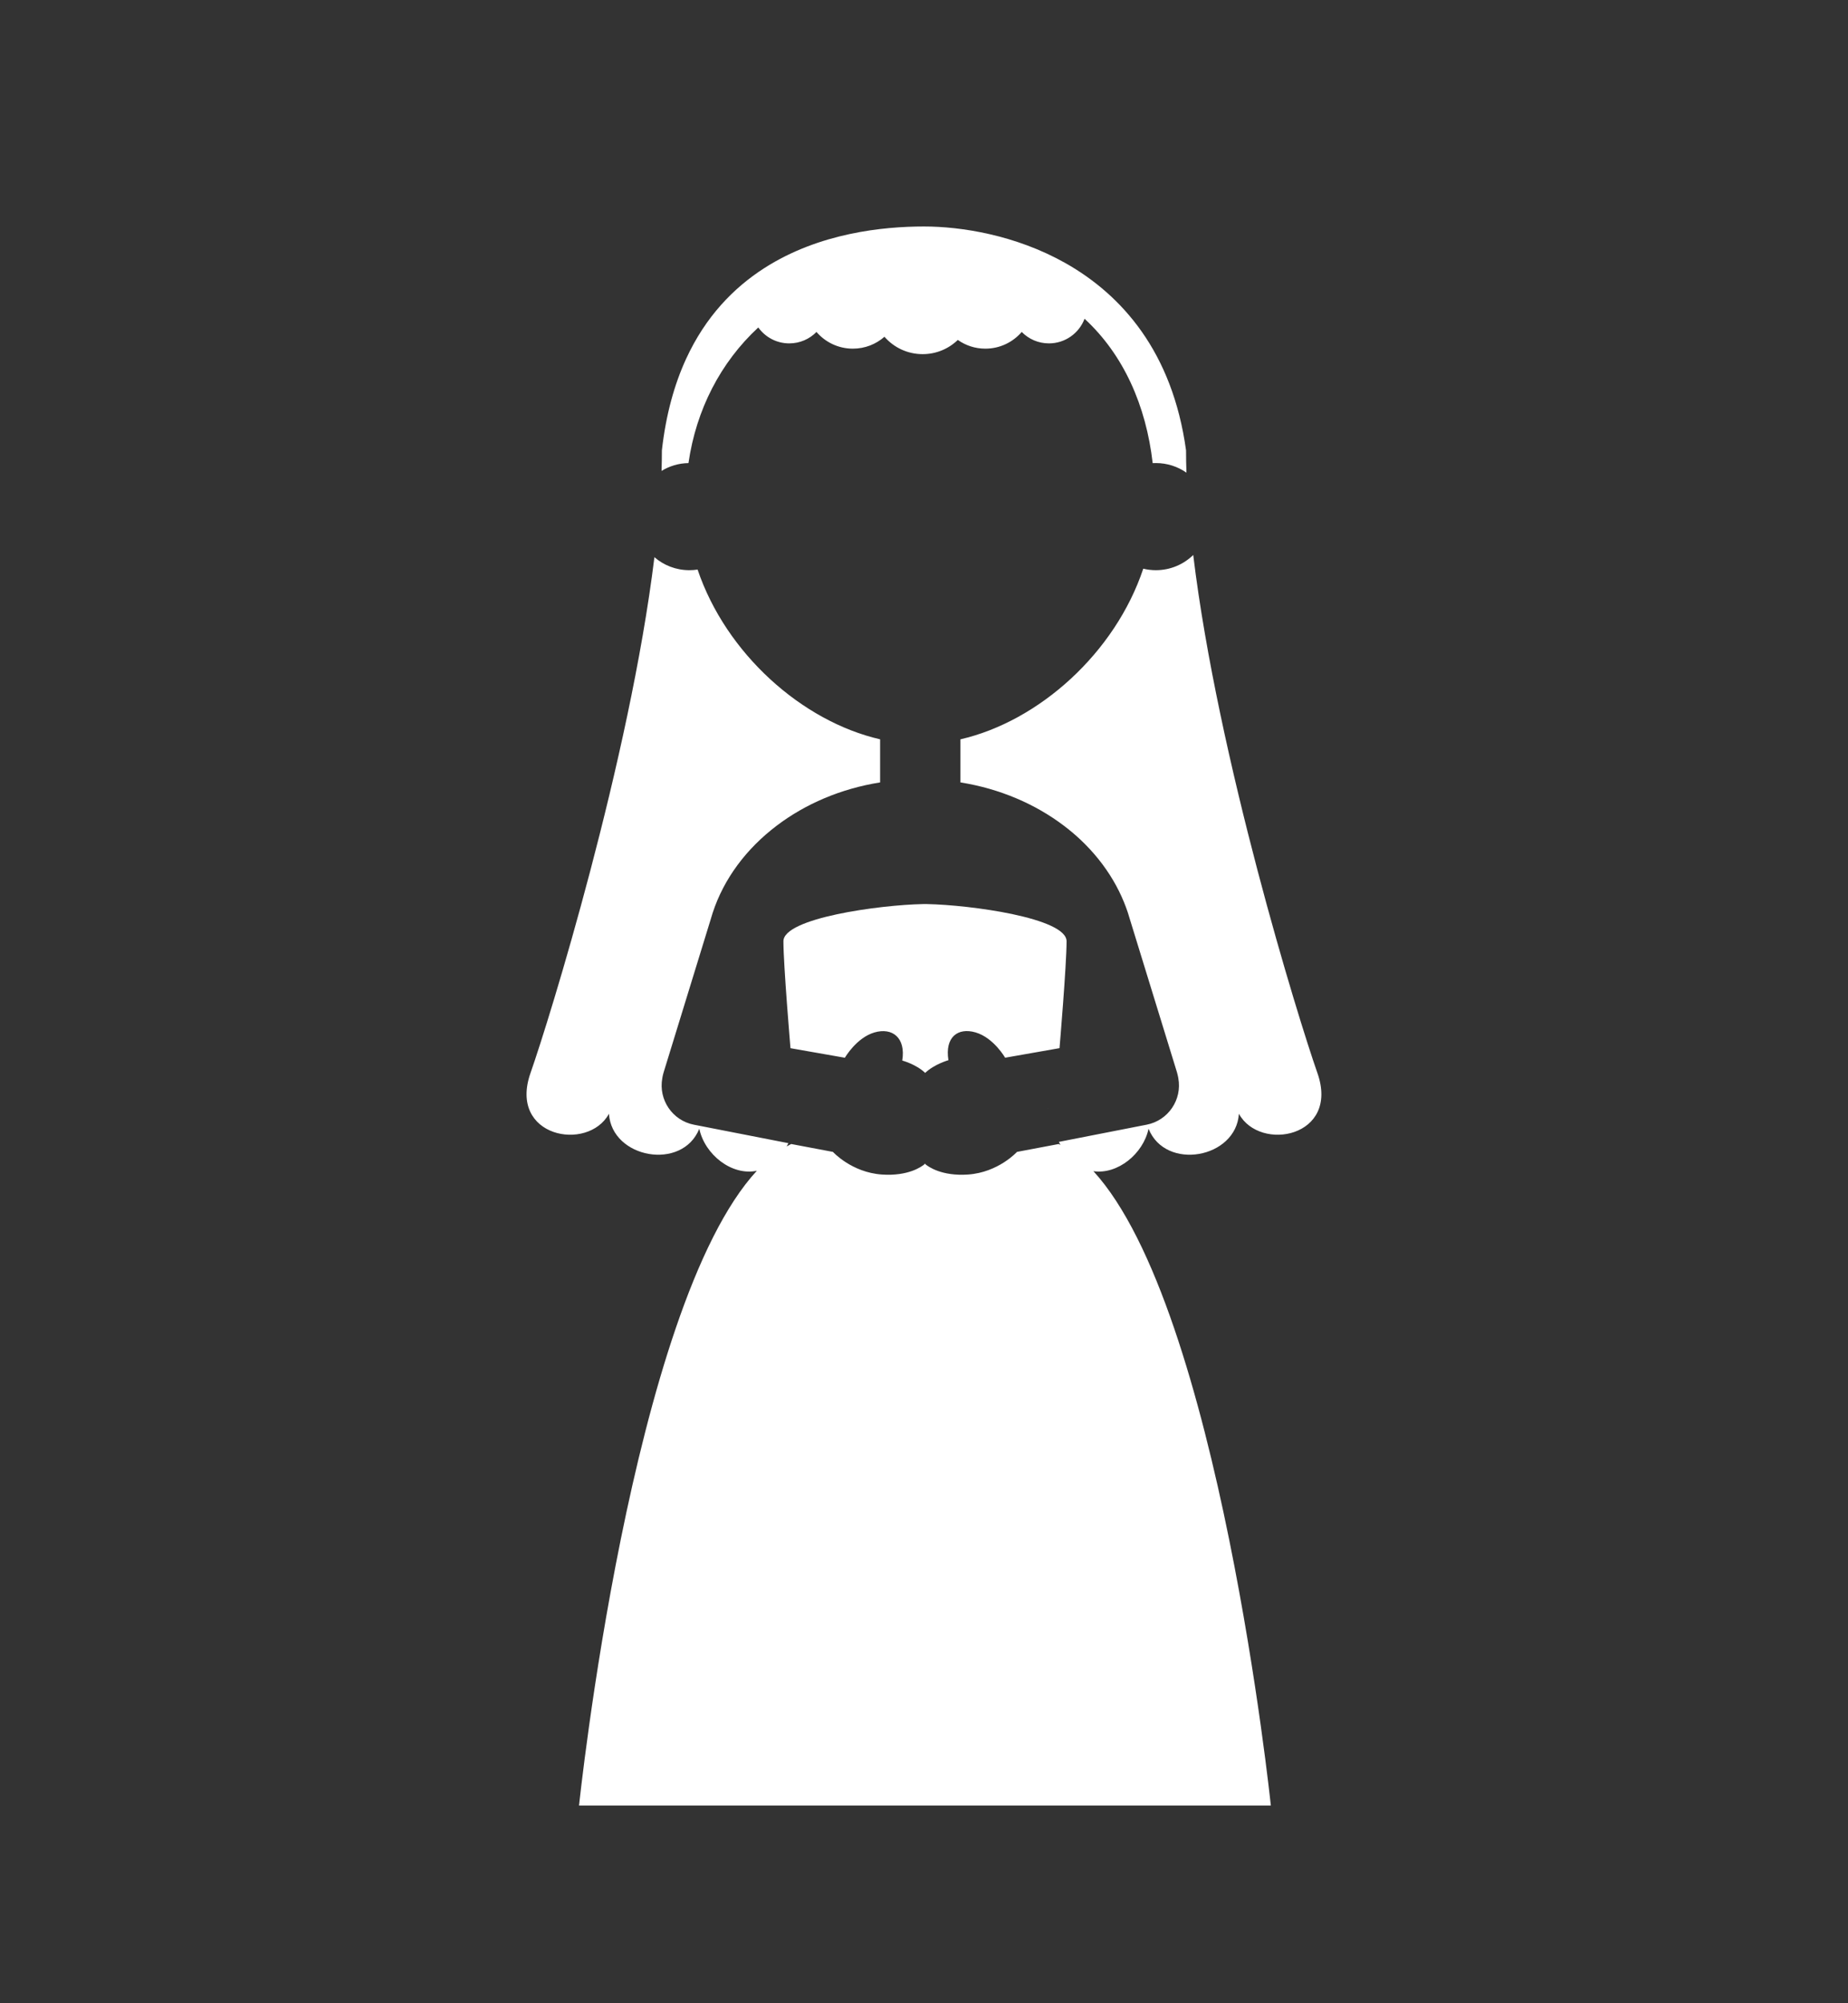 <svg width="600" height="650" viewBox="0 0 600 650" fill="none" xmlns="http://www.w3.org/2000/svg">
	<rect x="0" y="0" width="600" height="650" fill="#333333" stroke="none"/>
	<g clip-path="url(#clip0_384_1979)">
		<path d="M346.289 305.41C346.289 297.87 315.009 293.62 301.019 293.35V293.34C300.799 293.34 300.559 293.34 300.329 293.35C300.099 293.35 299.859 293.34 299.639 293.34V293.35C285.649 293.62 254.359 297.87 254.359 305.41C254.359 313.21 256.649 340.11 256.649 340.11L274.309 343.21C274.309 343.21 278.039 336.73 283.879 335.01C289.729 333.29 294.139 336.73 292.939 344.12C292.939 344.12 297.449 345.32 300.379 348.13C303.299 345.32 307.929 344 307.929 344C306.729 336.61 310.919 333.28 316.769 335C322.619 336.72 326.339 343.2 326.339 343.2L343.999 340.1C343.999 340.11 346.289 313.2 346.289 305.41Z" fill="white"/>
		<path d="M246.199 106.25C248.439 109.38 252.109 111.42 256.259 111.42C259.719 111.42 262.849 110 265.089 107.71C267.949 111.03 272.179 113.13 276.899 113.13C280.839 113.13 284.419 111.68 287.159 109.27C290.169 112.73 294.609 114.91 299.559 114.91C303.999 114.91 308.019 113.16 310.979 110.3C313.509 112.09 316.589 113.13 319.919 113.13C324.639 113.13 328.869 111.03 331.729 107.71C333.969 110 337.099 111.42 340.559 111.42C345.849 111.42 350.369 108.1 352.129 103.43C364.749 115.05 372.099 131.55 374.249 150.28C374.589 150.26 374.929 150.25 375.279 150.25C378.969 150.25 382.399 151.4 385.209 153.37C385.119 150.89 385.079 148.48 385.079 146.12C382.879 130.15 377.669 117.54 370.709 107.63C363.759 97.74 355.079 90.54 345.939 85.38C329.699 76.22 311.999 73.49 299.989 73.49C286.799 73.49 266.019 75.56 248.189 86.97C238.149 93.4 229.039 102.79 222.759 116.44C218.969 124.68 216.209 134.48 214.899 146.12C214.899 148.3 214.859 150.52 214.789 152.8C217.339 151.23 220.329 150.31 223.529 150.26C226.019 133 233.889 117.64 246.199 106.25Z" fill="white"/>
		<path d="M340.33 359.59L340.25 359.68C340.28 359.66 340.3 359.65 340.33 359.63V359.59Z" fill="white"/>
		<path d="M427.721 348.14C421.531 330.51 395.381 245.99 387.411 180.08C384.281 183.13 380.001 185.01 375.281 185.01C373.871 185.01 372.501 184.84 371.191 184.52C362.041 211.89 337.321 234.03 311.831 239.89V253.87C324.571 255.9 336.091 260.86 345.391 267.9C347.261 269.31 349.051 270.81 350.731 272.39C354.981 276.38 358.601 280.87 361.461 285.73C362.761 287.95 363.911 290.25 364.881 292.62C365.321 293.69 365.731 294.76 366.091 295.85C366.151 296.03 366.211 296.22 366.271 296.4C366.331 296.58 366.391 296.77 366.441 296.95L366.581 297.42L382.131 347.92C382.231 348.23 382.311 348.54 382.371 348.86C382.411 349.03 382.451 349.2 382.481 349.37C382.491 349.41 382.501 349.44 382.501 349.47L382.521 349.57L382.551 349.7V349.74C382.561 349.78 382.571 349.81 382.571 349.85C383.851 356.84 379.281 363.57 372.291 364.93L343.781 370.51C343.951 370.85 344.121 371.17 344.301 371.49C344.111 371.4 343.931 371.3 343.741 371.2L330.191 373.76C330.191 373.76 324.151 380.41 314.321 381.1C305.751 381.7 301.391 378.55 300.421 377.74V377.55C300.421 377.55 300.381 377.59 300.311 377.65C300.251 377.59 300.201 377.55 300.201 377.55V377.74C299.231 378.55 294.881 381.7 286.301 381.1C276.471 380.41 270.431 373.76 270.431 373.76L256.881 371.2C256.381 371.44 255.891 371.71 255.401 371.98C255.601 371.64 255.791 371.3 255.981 370.93L227.221 365.31L225.311 364.94C218.321 363.58 213.751 356.85 215.031 349.86C215.041 349.77 215.061 349.68 215.081 349.58L215.101 349.45C215.101 349.43 215.111 349.4 215.111 349.38C215.211 348.9 215.321 348.41 215.471 347.93L230.811 298.09L230.871 297.89L231.371 296.25L231.391 296.19C235.011 285.11 242.341 275.35 252.181 267.91H252.191V267.9C261.481 260.86 272.991 255.9 285.751 253.87V239.89C260.351 234.05 235.711 212.05 226.491 184.81C225.621 184.94 224.731 185.01 223.821 185.01C219.481 185.01 215.511 183.43 212.471 180.79C204.401 246.59 178.421 330.58 172.251 348.14C164.911 369 190.891 373.88 197.711 361.39C198.631 375.88 221.531 380.01 227.041 366.25C228.831 374.65 237.601 381.6 245.731 379.88C204.901 424.11 188.001 585.85 188.001 585.85H300.201H300.411H412.611C412.611 585.85 395.751 424.46 355.011 380.02C362.901 381.15 371.171 374.38 372.911 366.25C378.421 380.01 401.321 375.88 402.241 361.39C409.081 373.88 435.071 369 427.721 348.14Z" fill="white"/>
	</g>
	<defs>
		<clipPath id="clip0_384_1979">
			<rect width="600" height="650" fill="white"/>
		</clipPath>
	</defs>
</svg>

